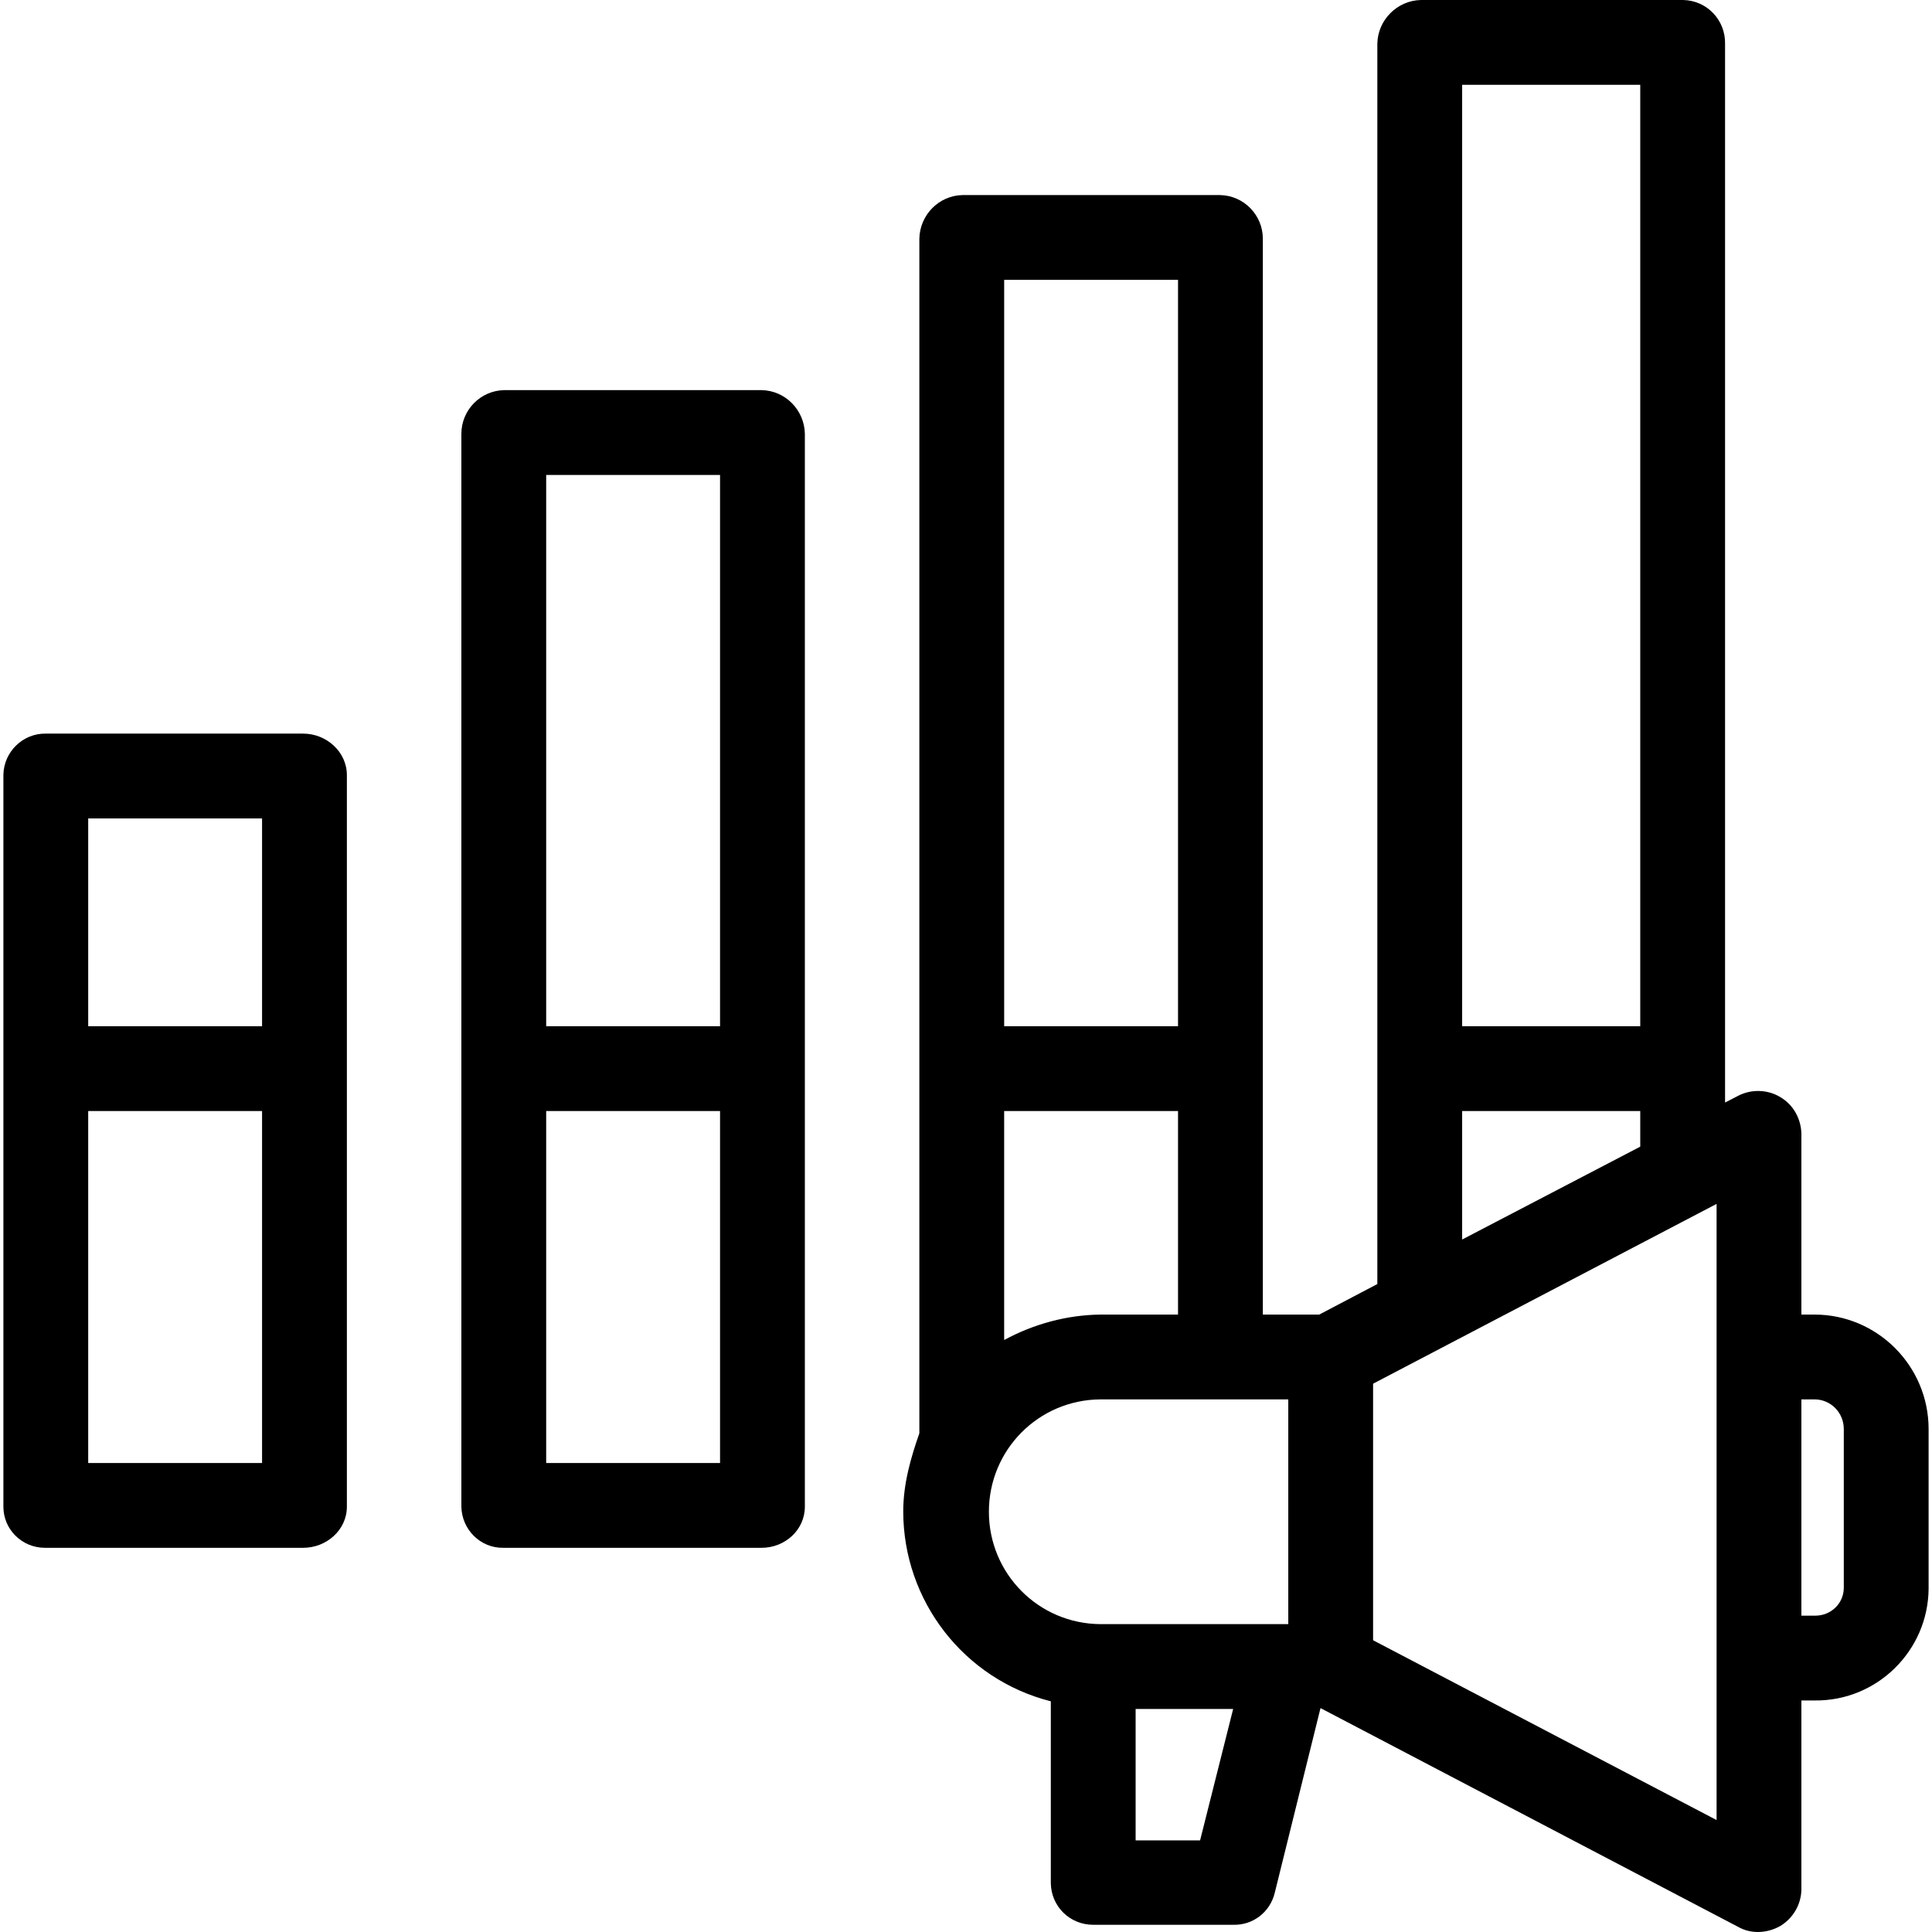 <?xml version="1.0" encoding="iso-8859-1"?>
<!-- Generator: Adobe Illustrator 19.0.0, SVG Export Plug-In . SVG Version: 6.00 Build 0)  -->
<svg version="1.1" id="Capa_1" xmlns="http://www.w3.org/2000/svg" xmlns:xlink="http://www.w3.org/1999/xlink" x="0px" y="0px"
	 viewBox="0 0 455.6 455.6" style="enable-background:new 0 0 455.6 455.6;" xml:space="preserve">
<g>
	<g>
		<path d="M179.6,92h-60.7c-5.6,0.1-10.1,4.7-10.1,10.3v253c0.1,5.4,4.5,9.8,9.9,9.7c0.1,0,0.1,0,0.2,0h60.7
			c5.5,0,10.2-4.2,10.2-9.7v-253C189.7,96.7,185.2,92.1,179.6,92z M169.8,345h-41v-83h41V345z M169.8,242h-41V112h41V242z"/>
	</g>
</g>
<g>
	<g>
		<path d="M71.5,173H10.8c-5.4-0.1-9.9,4.3-10,9.7v0.1v172.5c0,5.4,4.4,9.7,9.8,9.7c0.1,0,0.1,0,0.2,0h60.7c5.5,0,10.3-4.2,10.3-9.7
			V182.8C81.8,177.3,77,173,71.5,173z M61.8,345h-41v-83h41V345z M61.8,242h-41v-49h41V242z"/>
	</g>
</g>
<g>
	<g>
		<path d="M427.9,310h-3.1v-42.7c-0.1-3.5-1.9-6.8-5-8.6c-3-1.8-6.8-1.9-9.9-0.3l-3.1,1.6V10.3c0.1-5.6-4.3-10.2-9.9-10.3h-61.8
			c-5.6,0.1-10.2,4.7-10.3,10.3v292.5l-13.7,7.2h-13.3V56.3c0-5.6-4.5-10.2-10.1-10.3H227c-5.6,0.1-10.1,4.7-10.2,10.3V338
			c-2,5.7-3.8,11.9-3.8,18.4c0,21.1,14.3,39.6,34.8,44.8v42.9c0.1,5.5,4.5,9.8,10,9.8h0.1h33c4.6,0.1,8.6-3,9.7-7.5l10.8-43.6
			l98.5,51.6c1.4,0.8,3,1.2,4.6,1.2c1.9,0,3.7-0.5,5.3-1.4c3-1.8,4.9-5,5-8.5V401h3.1c14.7,0.2,26.8-11.7,26.9-26.4
			c0-0.1,0-0.1,0-0.2V337C454.8,322.1,442.7,310,427.9,310z M236.8,66h41v176h-41V66z M236.8,262h41v48h-18.3
			c-7.9,0.1-15.7,2.2-22.7,6V262z M283,434h-15.2v-31h23L283,434z M303.8,383h-44.3c-14.6-0.1-26.3-11.9-26.3-26.5
			c0-14.6,11.7-26.4,26.3-26.5h44.3V383z M344.8,20h42v222h-42V20z M344.8,262h42v8.4l-42,21.9V262z M404.8,429.2l-81-42.4v-60.5
			l81-42.4V429.2z M434.8,374.4c0,3.7-3,6.6-6.7,6.6c-0.1,0-0.2,0-0.2,0h-3.1v-51h3.1c3.8,0,6.9,3.1,6.9,7V374.4z"/>
	</g>
</g>
<g>
</g>
<g>
</g>
<g>
</g>
<g>
</g>
<g>
</g>
<g>
</g>
<g>
</g>
<g>
</g>
<g>
</g>
<g>
</g>
<g>
</g>
<g>
</g>
<g>
</g>
<g>
</g>
<g>
</g>
</svg>
